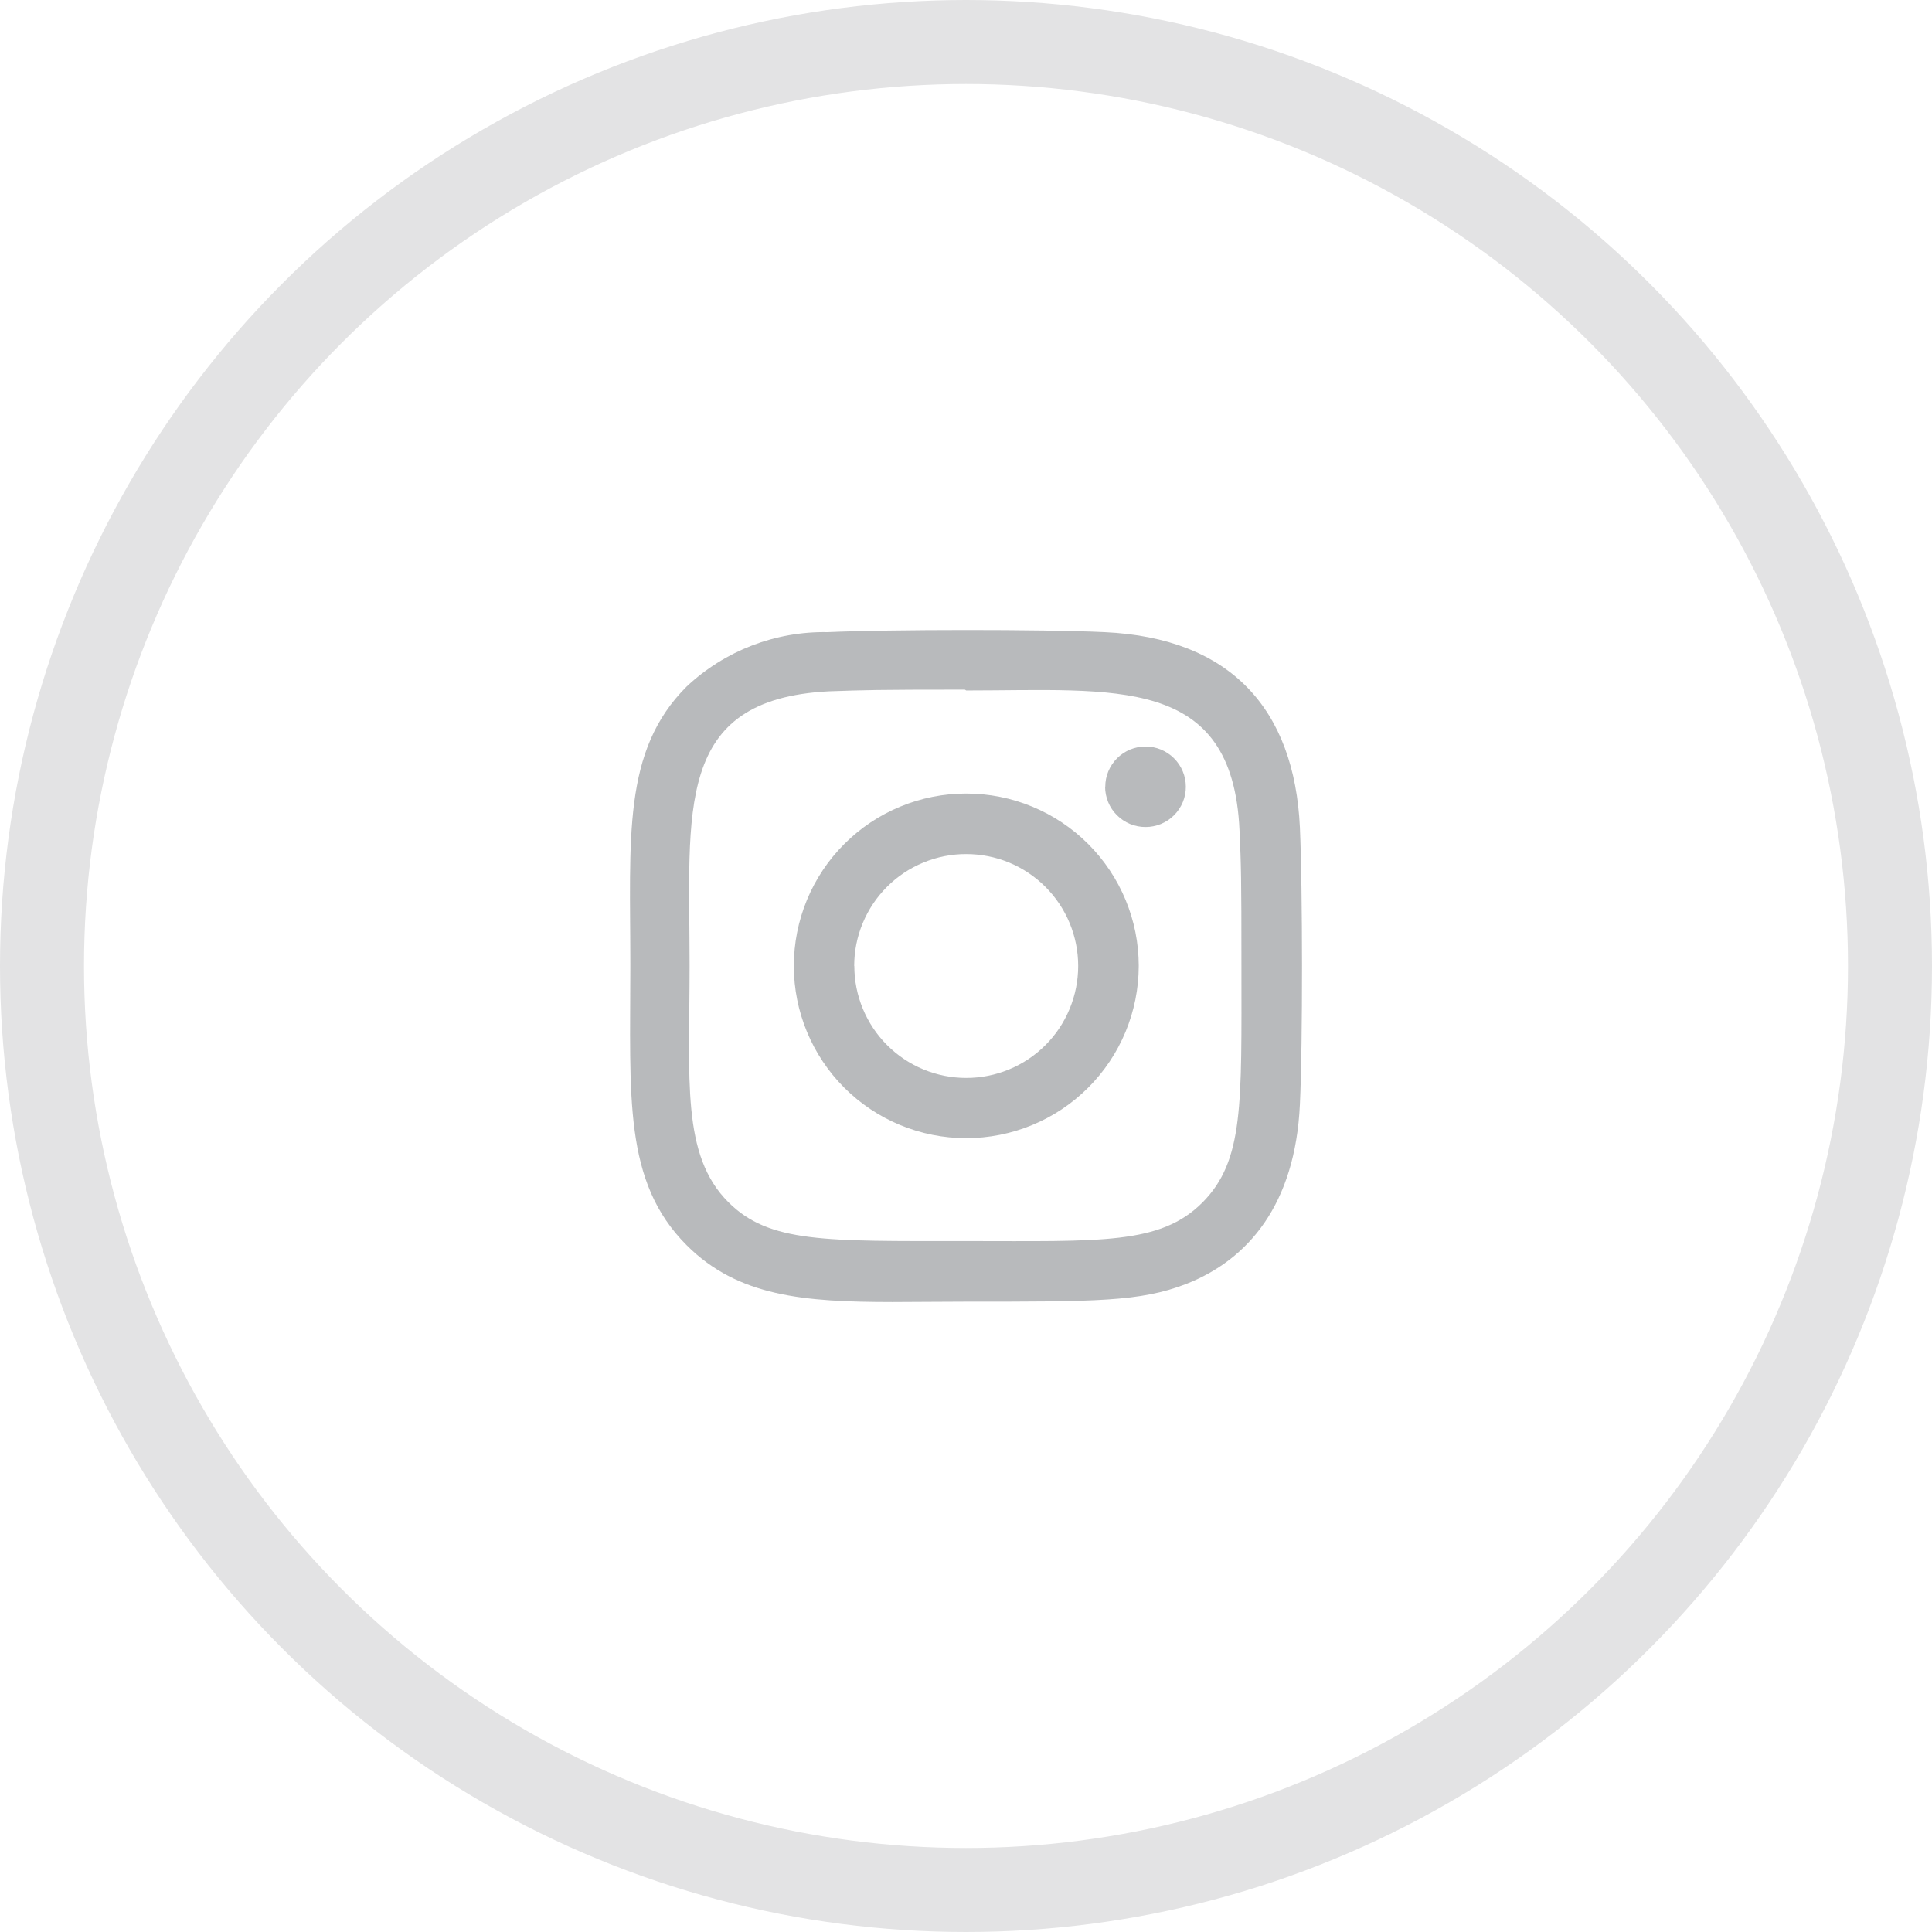<svg width="46" height="46" viewBox="0 0 46 46" fill="none" xmlns="http://www.w3.org/2000/svg">
<circle cx="23" cy="23" r="22" stroke="#E3E3E4" stroke-width="2"/>
<path opacity="0.3" d="M16.351 29.65C14.835 28.134 15.008 26.108 15.008 22.996C15.008 19.956 14.808 17.882 16.351 16.344C17.259 15.493 18.463 15.028 19.707 15.051C21.18 14.985 24.827 14.982 26.299 15.051C29.31 15.19 30.818 16.892 30.95 19.702C31.015 21.174 31.019 24.82 30.95 26.293C30.841 28.672 29.722 29.993 28.239 30.572C27.15 30.994 26.087 30.992 23.003 30.992C22.378 30.992 21.793 31.001 21.242 31.001C19.148 30.999 17.574 30.873 16.351 29.65ZM28.63 28.631C29.622 27.631 29.558 26.291 29.558 22.996C29.558 20.861 29.55 20.608 29.512 19.765C29.345 16.065 26.556 16.44 23.005 16.44L22.973 16.42C20.836 16.42 20.585 16.431 19.736 16.46C16.036 16.65 16.419 19.303 16.419 22.985C16.419 25.708 16.22 27.503 17.34 28.621C18.314 29.599 19.651 29.549 22.983 29.549C26.221 29.55 27.622 29.639 28.63 28.631ZM18.901 22.999C18.901 22.459 19.007 21.925 19.213 21.427C19.419 20.929 19.721 20.476 20.103 20.095C20.484 19.713 20.937 19.411 21.436 19.205C21.934 18.999 22.468 18.893 23.007 18.894C24.096 18.894 25.14 19.326 25.91 20.096C26.68 20.866 27.113 21.91 27.113 22.999C27.111 24.088 26.677 25.131 25.906 25.9C25.135 26.669 24.09 27.1 23.002 27.099C21.914 27.099 20.871 26.667 20.102 25.898C19.334 25.129 18.901 24.086 18.901 22.999ZM20.341 22.999C20.341 23.349 20.41 23.695 20.544 24.019C20.678 24.342 20.874 24.637 21.122 24.884C21.369 25.132 21.663 25.328 21.986 25.462C22.31 25.596 22.656 25.665 23.006 25.665C23.357 25.665 23.703 25.596 24.026 25.462C24.35 25.328 24.644 25.132 24.891 24.884C25.139 24.637 25.335 24.342 25.468 24.019C25.602 23.695 25.671 23.349 25.671 22.999C25.671 22.649 25.602 22.303 25.468 21.979C25.334 21.656 25.138 21.363 24.89 21.115C24.643 20.868 24.349 20.671 24.026 20.537C23.703 20.404 23.356 20.335 23.006 20.335C22.656 20.334 22.309 20.403 21.986 20.537C21.662 20.67 21.368 20.866 21.12 21.114C20.872 21.361 20.676 21.655 20.542 21.978C20.407 22.302 20.338 22.649 20.338 22.999H20.341ZM26.316 18.732C26.316 18.606 26.34 18.481 26.389 18.365C26.437 18.249 26.508 18.143 26.597 18.054C26.686 17.965 26.792 17.895 26.908 17.846C27.025 17.799 27.149 17.774 27.275 17.774C27.53 17.774 27.773 17.875 27.953 18.055C28.133 18.234 28.234 18.478 28.234 18.732C28.235 18.858 28.21 18.983 28.162 19.099C28.114 19.215 28.043 19.321 27.954 19.41C27.865 19.5 27.759 19.57 27.643 19.618C27.526 19.666 27.401 19.691 27.275 19.691C27.149 19.691 27.024 19.667 26.907 19.619C26.79 19.57 26.683 19.5 26.594 19.41C26.504 19.321 26.433 19.215 26.385 19.098C26.337 18.98 26.312 18.855 26.312 18.729L26.316 18.732Z" fill="#131821"/>
</svg>
